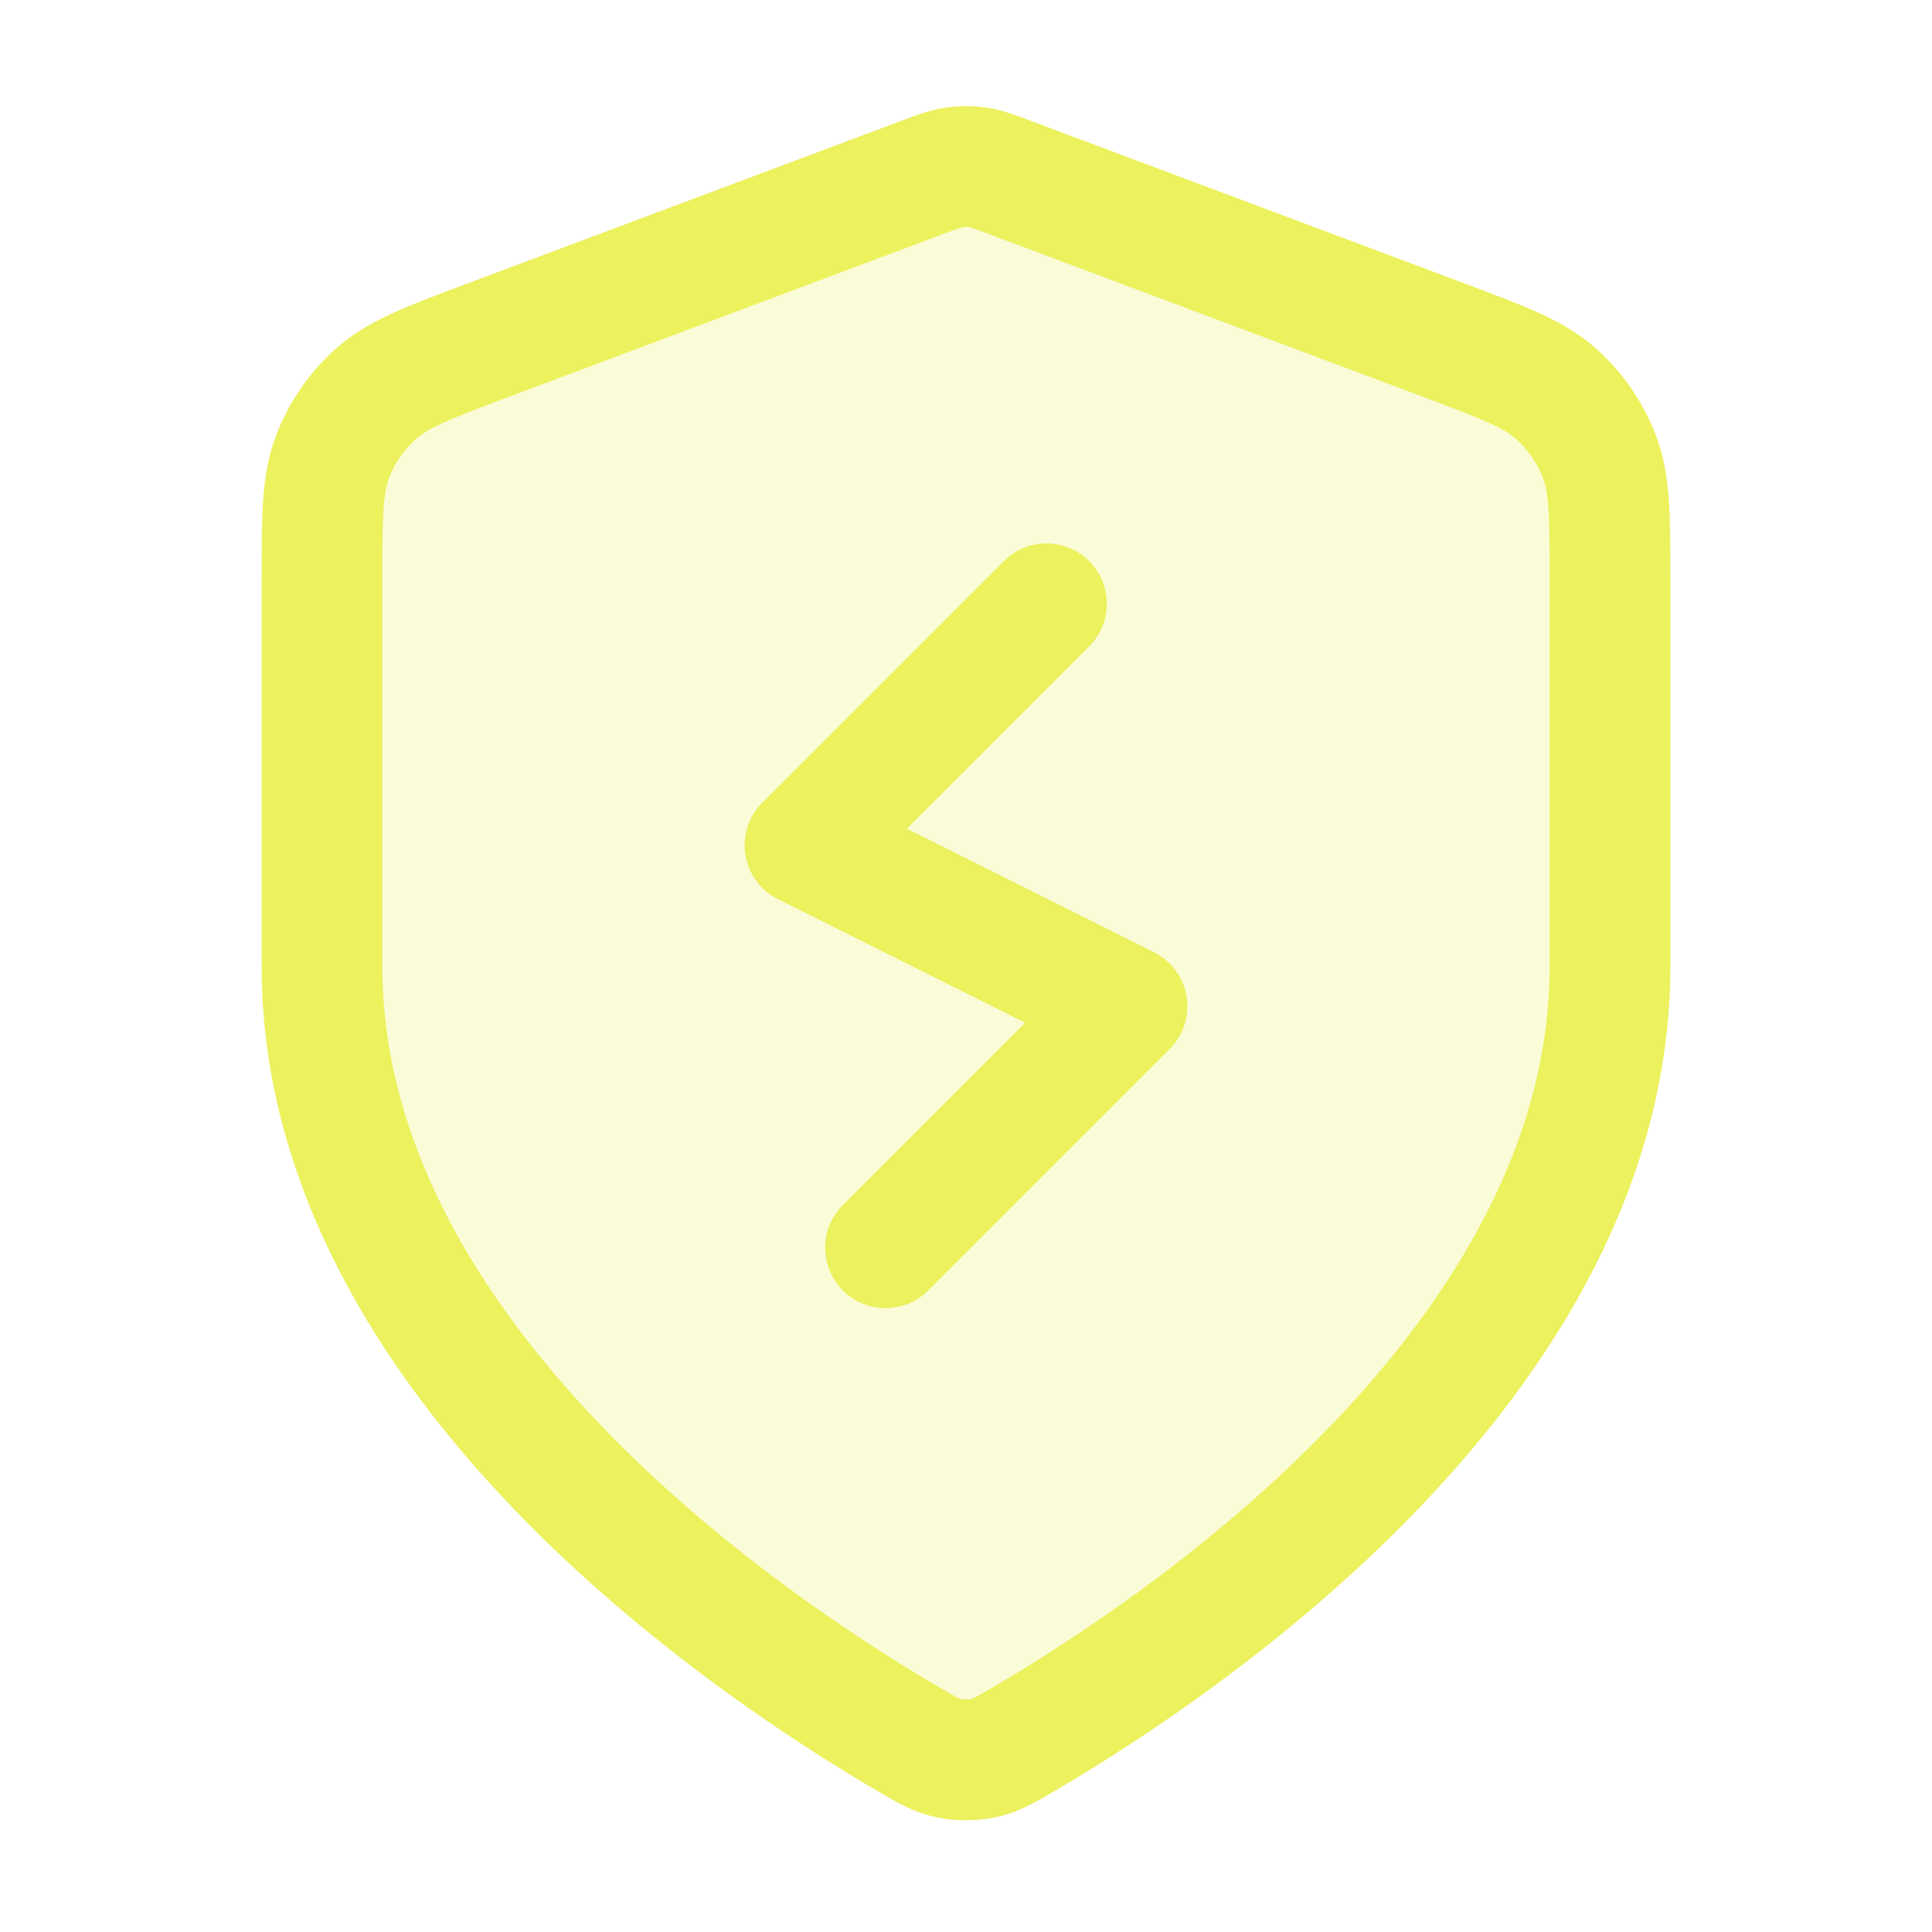 <svg width="32" height="32" viewBox="0 0 32 32" fill="none" xmlns="http://www.w3.org/2000/svg">
<path opacity="0.24" d="M15.069 28.82C15.364 28.992 15.512 29.078 15.72 29.123C15.882 29.158 16.118 29.158 16.279 29.123C16.488 29.078 16.635 28.992 16.931 28.82C19.528 27.305 26.667 22.545 26.667 16V9.624C26.667 8.558 26.667 8.025 26.492 7.566C26.338 7.162 26.088 6.8 25.763 6.514C25.395 6.19 24.896 6.003 23.898 5.629L16.749 2.948C16.472 2.844 16.333 2.792 16.191 2.771C16.064 2.753 15.936 2.753 15.809 2.771C15.667 2.792 15.528 2.844 15.251 2.948L8.102 5.629C7.104 6.003 6.605 6.19 6.237 6.514C5.912 6.8 5.662 7.162 5.508 7.566C5.333 8.025 5.333 8.558 5.333 9.624V16C5.333 22.545 12.472 27.305 15.069 28.82Z" fill="#ECF15E"/>
<path d="M17.333 10L13.333 14L18.667 16.667L14.667 20.667M26.667 16C26.667 22.545 19.528 27.305 16.931 28.82C16.635 28.992 16.488 29.078 16.279 29.123C16.118 29.157 15.882 29.157 15.72 29.123C15.512 29.078 15.364 28.992 15.069 28.82C12.472 27.305 5.333 22.545 5.333 16V9.623C5.333 8.557 5.333 8.024 5.508 7.566C5.662 7.162 5.912 6.8 6.237 6.514C6.605 6.19 7.104 6.003 8.102 5.628L15.251 2.948C15.528 2.844 15.667 2.792 15.809 2.771C15.936 2.753 16.064 2.753 16.191 2.771C16.333 2.792 16.472 2.844 16.749 2.948L23.898 5.628C24.896 6.003 25.395 6.19 25.763 6.514C26.088 6.8 26.338 7.162 26.492 7.566C26.667 8.024 26.667 8.557 26.667 9.623V16Z" stroke="#ECF15E" stroke-width="2" stroke-linecap="round" stroke-linejoin="round"/>
</svg>
